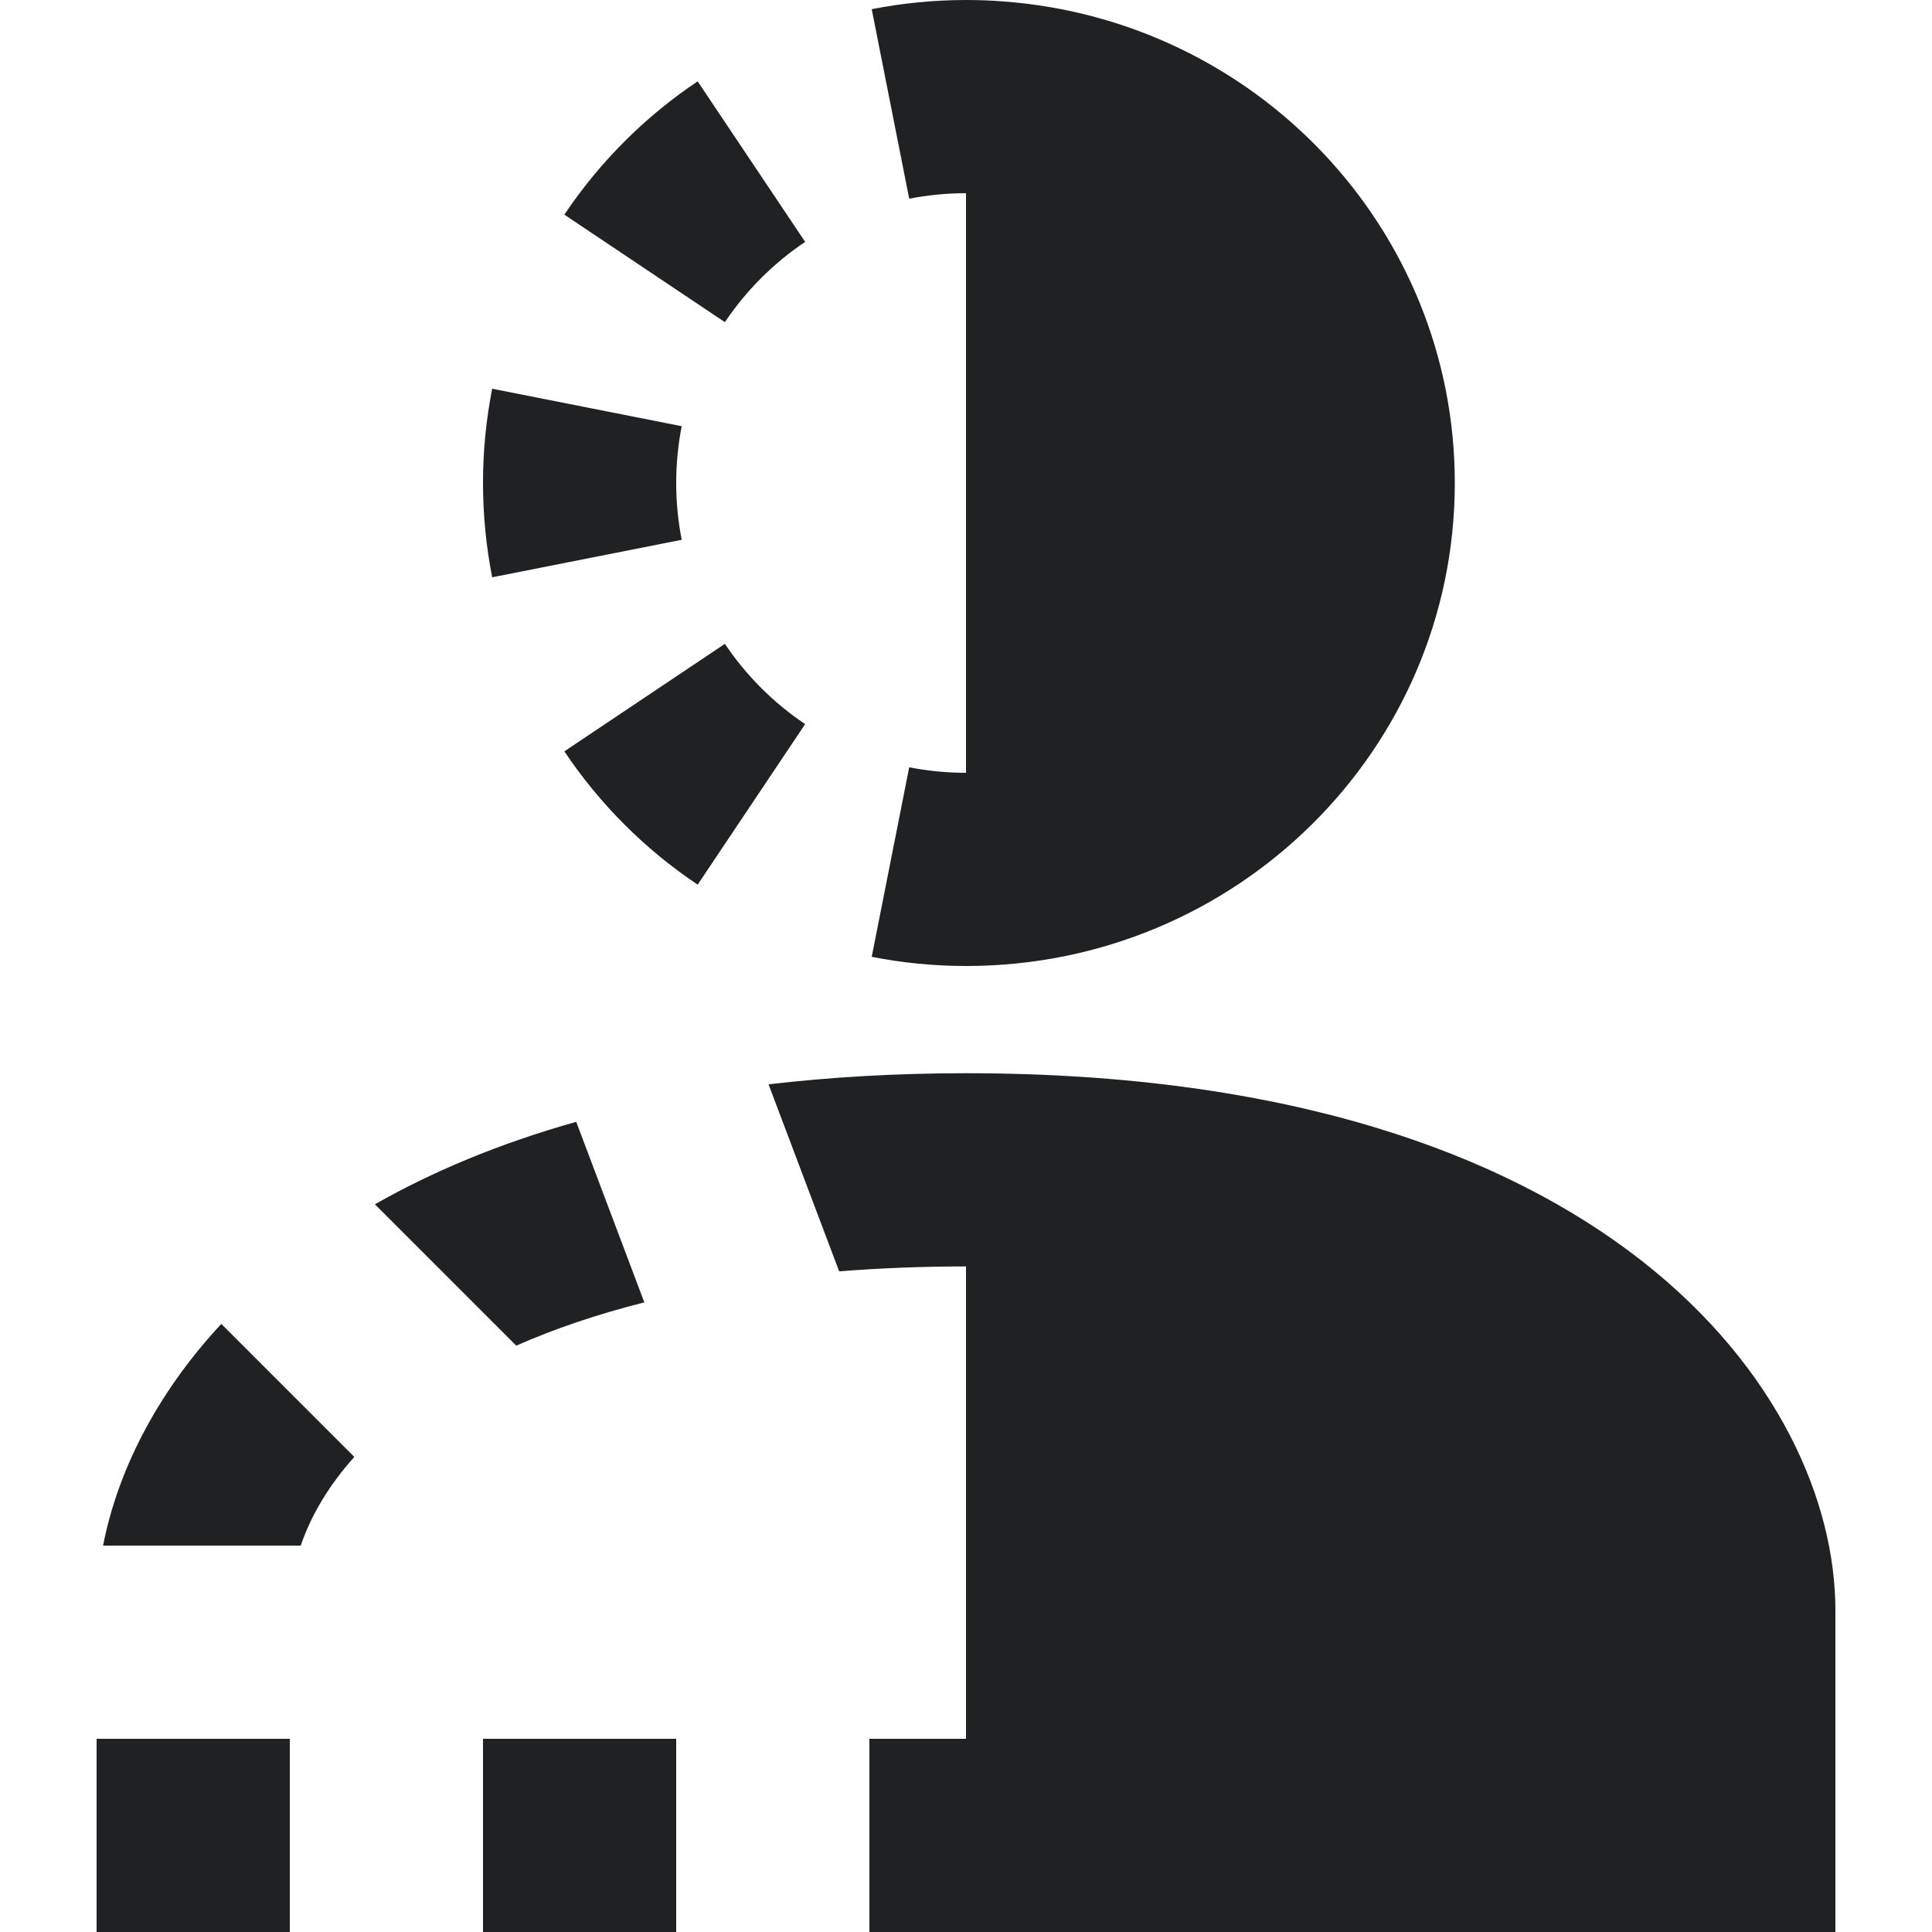 <svg width="20" height="20" viewBox="0 0 20 20" fill="none" xmlns="http://www.w3.org/2000/svg">
<g clip-path="url(#clip0_1_25)">
<path d="M8.687 13.161C9.102 13.128 9.539 13.11 10 13.11V18H9V20H7V18H5V20H3V18L1 18V20H19V16.67C19 14.44 16.66 11.11 10 11.11C9.267 11.11 8.587 11.151 7.956 11.225L8.687 13.161Z" fill="#202122"/>
<path d="M6.67 13.482C6.179 13.606 5.737 13.757 5.344 13.93L3.881 12.467C4.471 12.131 5.162 11.839 5.965 11.613L6.67 13.482Z" fill="#202122"/>
<path d="M3.113 16H1.067C1.212 15.256 1.601 14.447 2.291 13.705L3.668 15.082C3.406 15.374 3.221 15.684 3.113 16Z" fill="#202122"/>
<path d="M10.389 0.015C13.007 0.211 15.06 2.37 15.06 5C15.06 7.759 12.8 10 10 10C9.666 10 9.34 9.967 9.024 9.905L9.412 7.943C9.601 7.98 9.797 8 10 8V2C9.797 2 9.601 2.02 9.412 2.057L9.024 0.095C9.34 0.033 9.666 0 10 0C10.131 0 10.261 0.005 10.389 0.015Z" fill="#202122"/>
<path d="M8.335 2.504L7.222 0.842C6.677 1.207 6.207 1.677 5.842 2.222L7.504 3.335C7.724 3.007 8.007 2.724 8.335 2.504Z" fill="#202122"/>
<path d="M5 5C5 4.666 5.033 4.34 5.095 4.024L7.057 4.412C7.02 4.601 7 4.797 7 5C7 5.203 7.02 5.399 7.057 5.588L5.095 5.976C5.033 5.66 5 5.334 5 5Z" fill="#202122"/>
<path d="M7.504 6.665L5.842 7.778C6.207 8.323 6.677 8.793 7.222 9.158L8.335 7.496C8.007 7.276 7.724 6.993 7.504 6.665Z" fill="#202122"/>
</g>
<defs>
<clipPath id="clip0_1_25">
<rect width="20" height="20" fill="white"/>
</clipPath>
</defs>
</svg>
